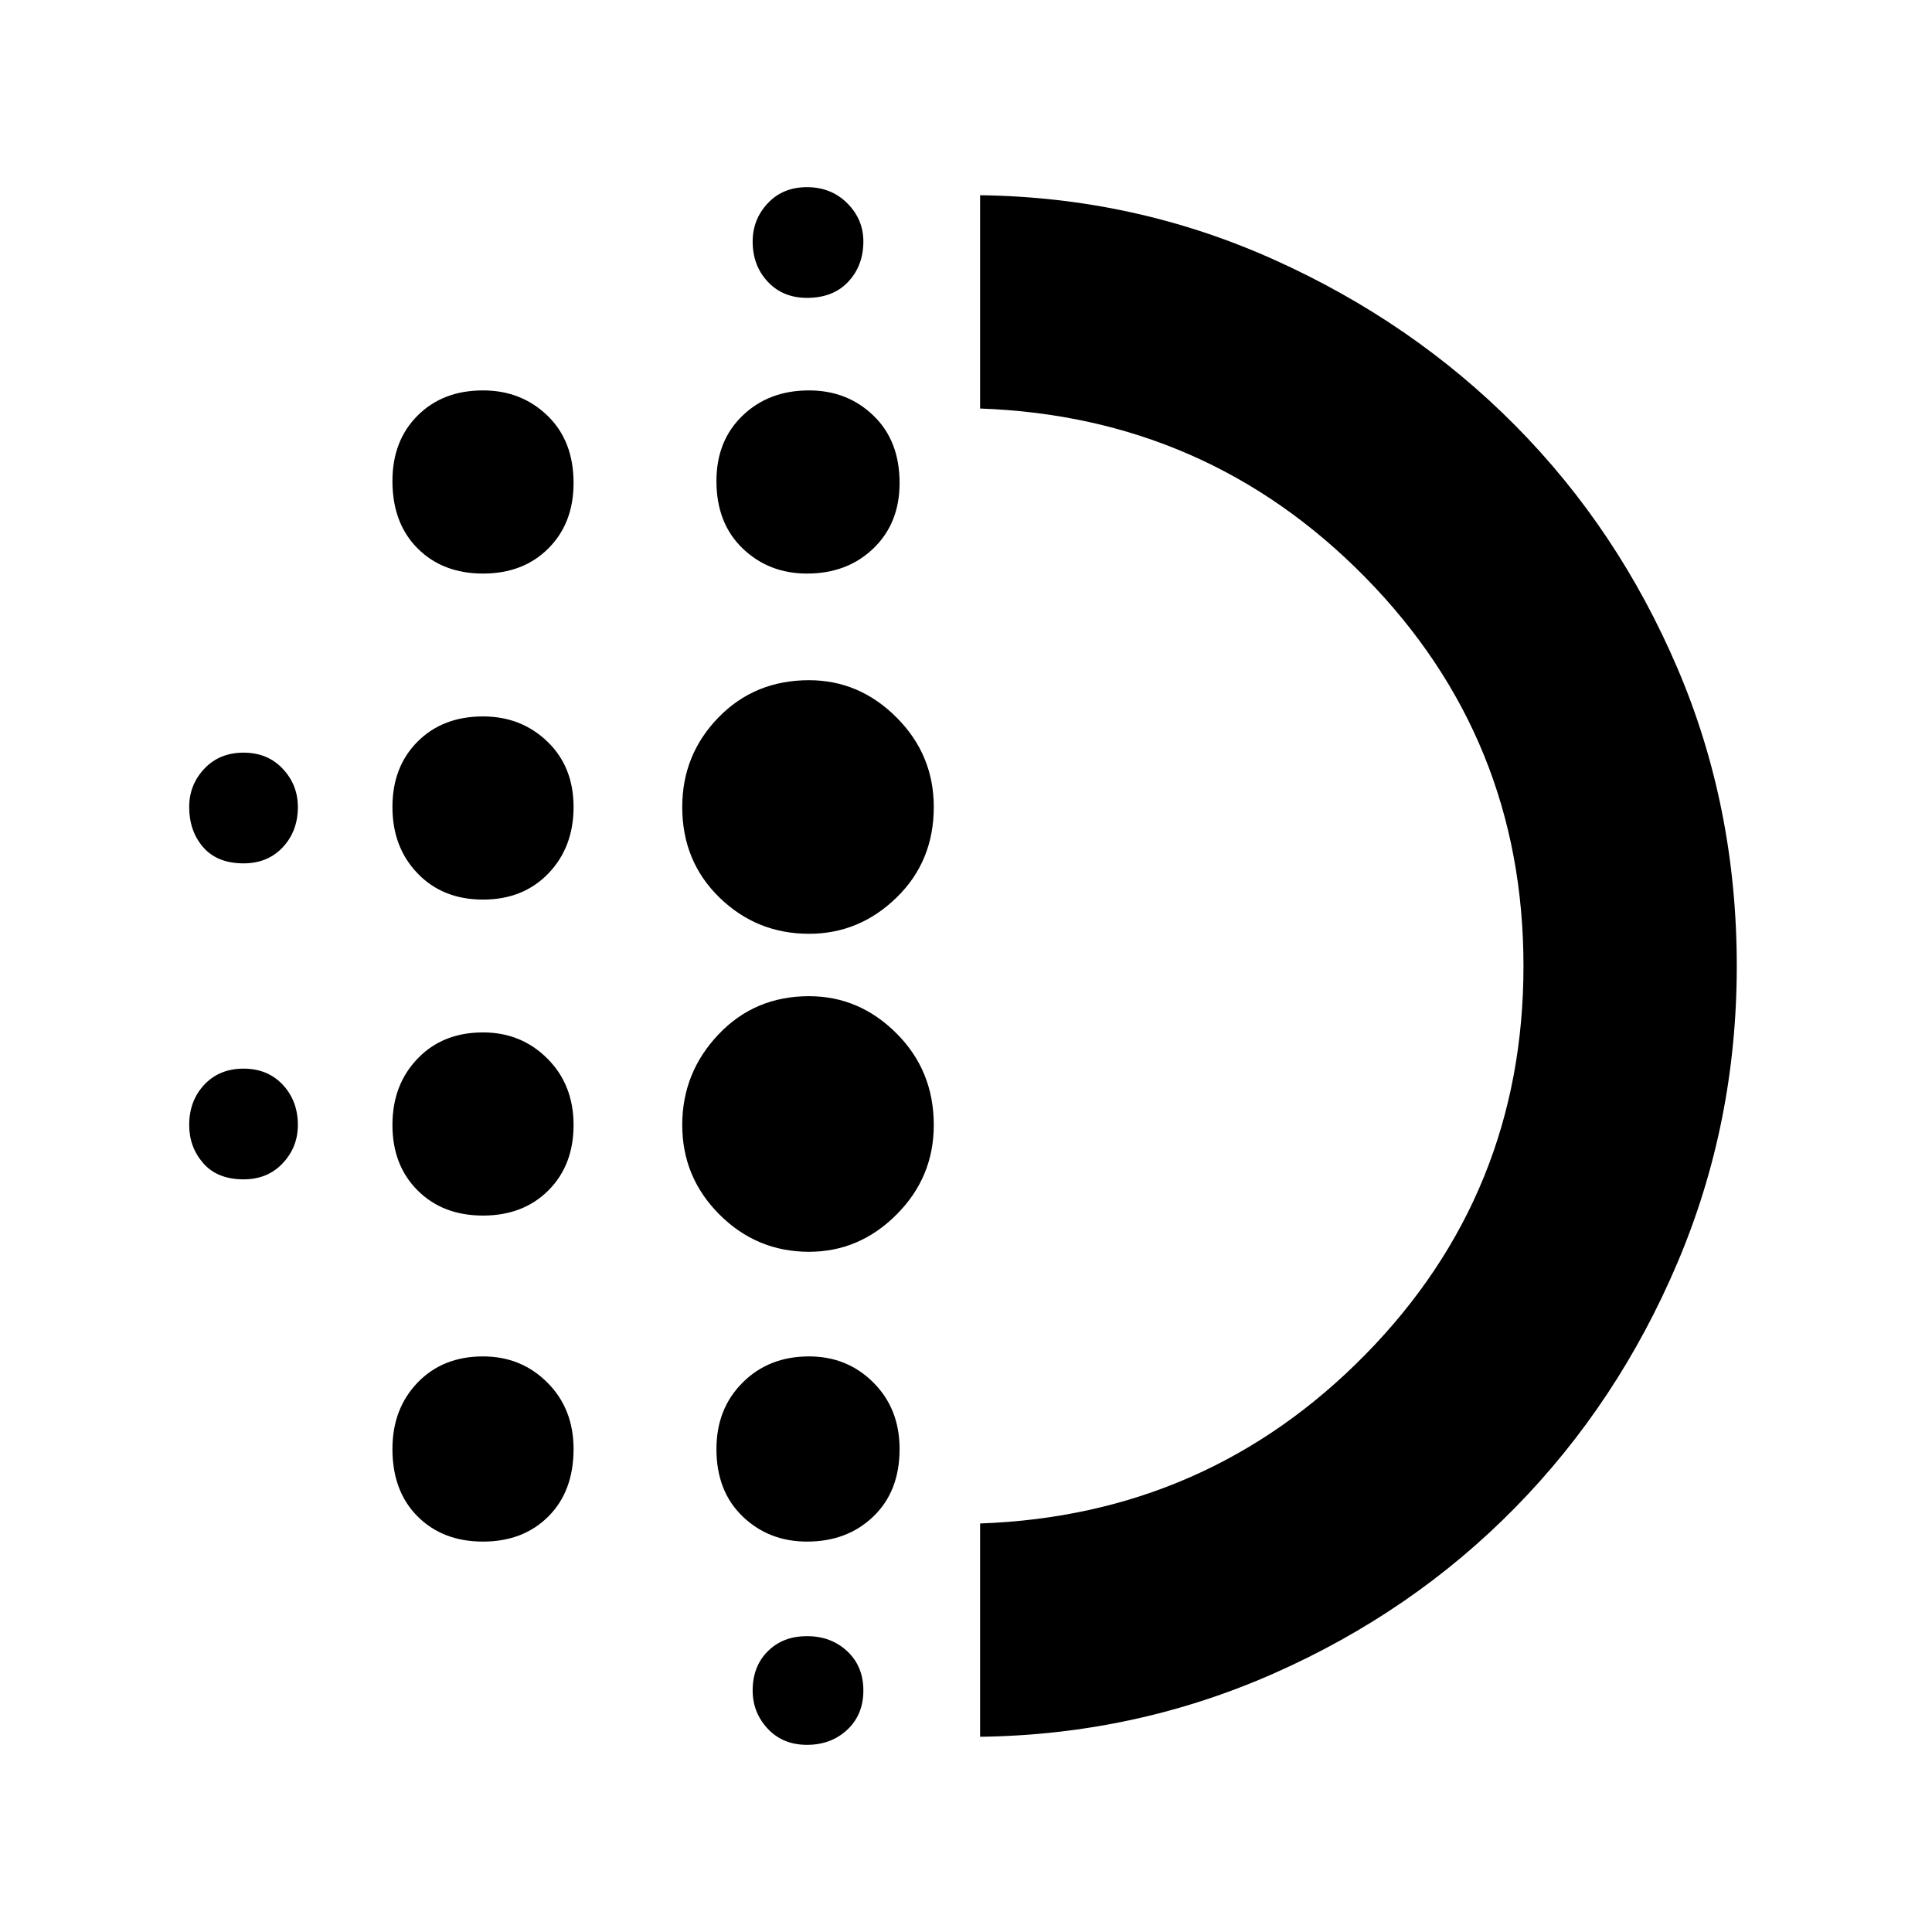 <svg xmlns="http://www.w3.org/2000/svg" height="40" width="40"><path d="M10 25.167q-.833 0-1.354-.521-.521-.521-.521-1.354 0-.834.521-1.375.521-.542 1.354-.542.792 0 1.333.542.542.541.542 1.375 0 .833-.521 1.354-.521.521-1.354.521Zm0 6.75q-.833 0-1.354-.521-.521-.521-.521-1.396 0-.833.521-1.375T10 28.083q.792 0 1.333.542.542.542.542 1.375 0 .875-.521 1.396-.521.521-1.354.521Zm0-13.292q-.833 0-1.354-.542-.521-.541-.521-1.375 0-.833.521-1.354.521-.521 1.354-.521.792 0 1.333.521.542.521.542 1.354 0 .834-.521 1.375-.521.542-1.354.542Zm-4.958-.75q-.542 0-.834-.333-.291-.334-.291-.834 0-.458.312-.791.313-.334.813-.334.5 0 .812.334.313.333.313.791 0 .5-.313.834-.312.333-.812.333Zm4.958-6q-.833 0-1.354-.521-.521-.521-.521-1.396 0-.833.521-1.354.521-.521 1.354-.521.792 0 1.333.521.542.521.542 1.396 0 .833-.521 1.354-.521.521-1.354.521ZM5.042 24.417q-.542 0-.834-.334-.291-.333-.291-.791 0-.5.312-.834.313-.333.813-.333.5 0 .812.333.313.334.313.834 0 .458-.313.791-.312.334-.812.334Zm11.666 11.708q-.5 0-.812-.333-.313-.334-.313-.792 0-.5.313-.812.312-.313.812-.313t.834.313q.333.312.333.812t-.333.812q-.334.313-.834.313Zm0-29.958q-.5 0-.812-.334-.313-.333-.313-.833 0-.458.313-.792.312-.333.812-.333t.834.333q.333.334.333.792 0 .5-.313.833-.312.334-.854.334Zm0 5.708q-.791 0-1.333-.521-.542-.521-.542-1.396 0-.833.542-1.354.542-.521 1.375-.521.792 0 1.333.521.542.521.542 1.396 0 .833-.542 1.354-.541.521-1.375.521Zm.042 14.042q-1.083 0-1.854-.771-.771-.771-.771-1.854 0-1.084.75-1.875.75-.792 1.875-.792 1.042 0 1.812.771.771.771.771 1.896 0 1.083-.771 1.854-.77.771-1.812.771Zm0-6.584q-1.083 0-1.854-.75-.771-.75-.771-1.875 0-1.083.75-1.854.75-.771 1.875-.771 1.042 0 1.812.771.771.771.771 1.854 0 1.125-.771 1.875-.77.75-1.812.75Zm-.042 12.584q-.791 0-1.333-.521-.542-.521-.542-1.396 0-.833.542-1.375t1.375-.542q.792 0 1.333.542.542.542.542 1.375 0 .875-.542 1.396-.541.521-1.375.521Zm3.584 4.041v-4.416q4.708-.167 7.979-3.5 3.271-3.334 3.271-8.042t-3.271-8.042Q25 8.625 20.292 8.458V4.042q3.208.041 6.083 1.333t5 3.438q2.125 2.145 3.354 5.02 1.229 2.875 1.229 6.167 0 3.25-1.229 6.146t-3.354 5.062q-2.125 2.167-5 3.438-2.875 1.271-6.083 1.312Zm0-15.958Z"/></svg>